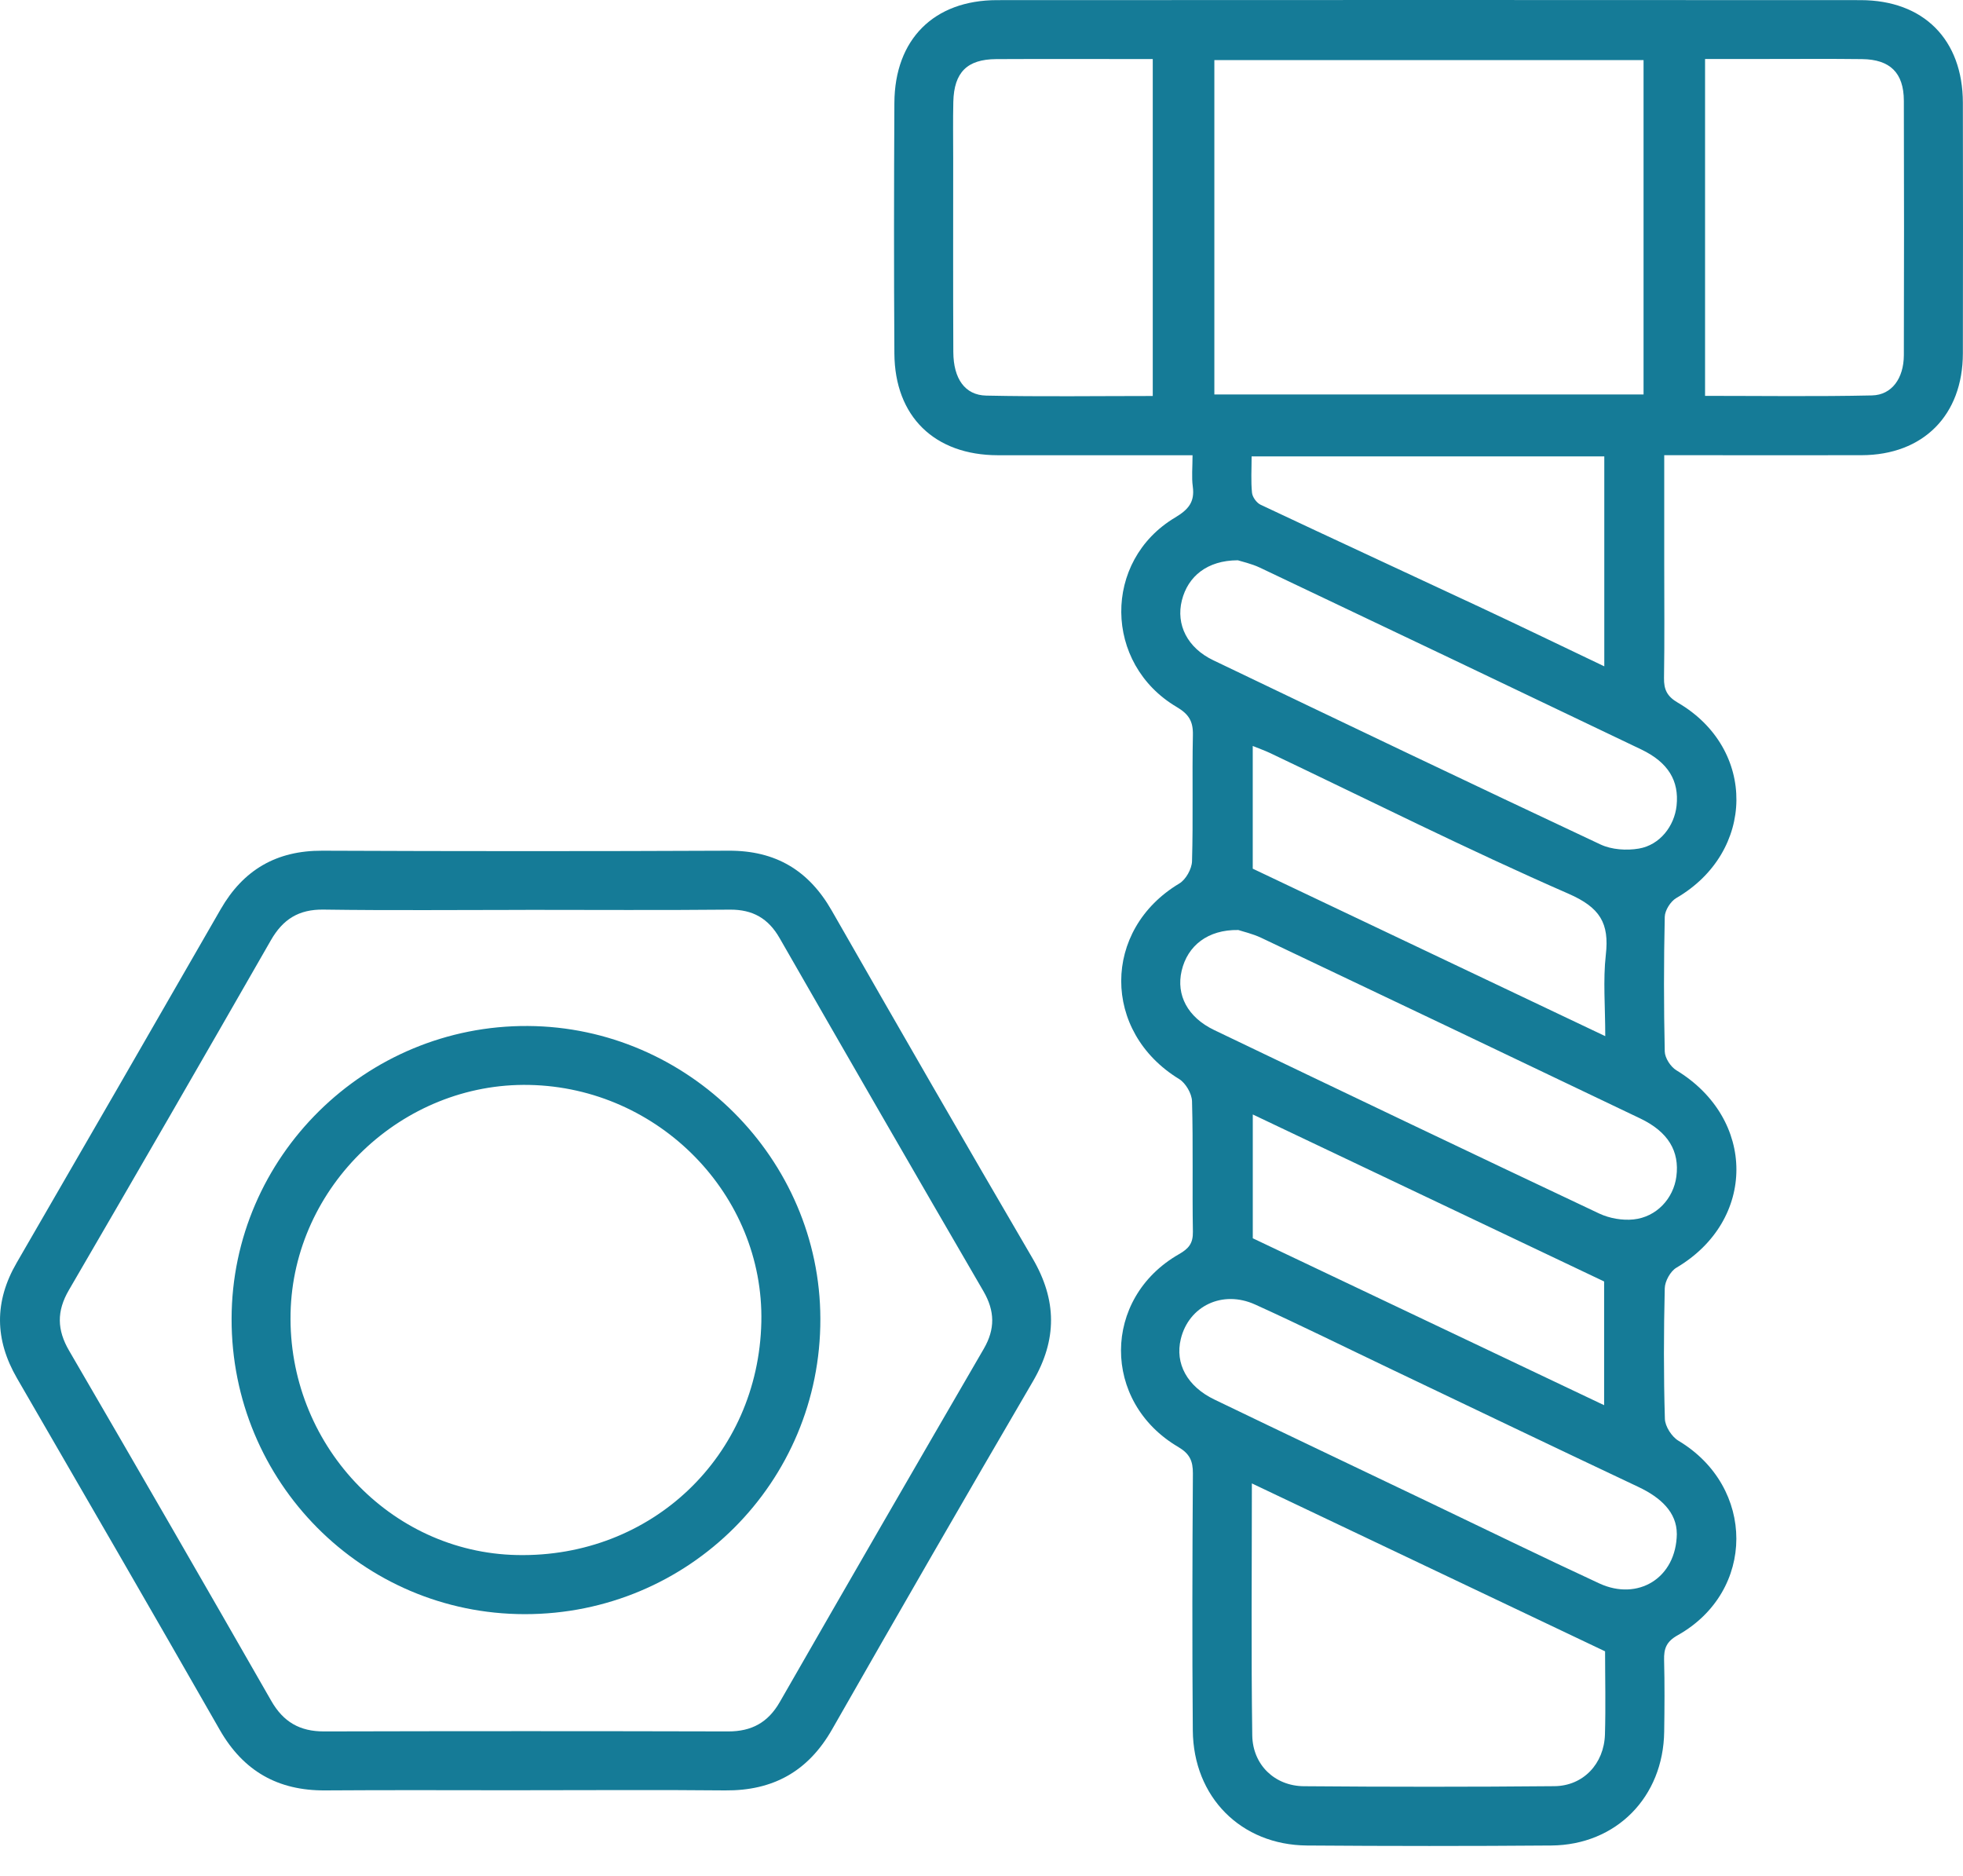 <svg width="45" height="43" viewBox="0 0 45 43" fill="none" xmlns="http://www.w3.org/2000/svg">
<path d="M27.34 10.435C25.8 10.435 24.339 10.437 22.876 10.435C21.424 10.433 20.512 9.548 20.503 8.103C20.491 6.188 20.493 4.272 20.503 2.357C20.511 0.901 21.409 0.004 22.855 0.003C29.453 -0.001 36.051 -0.001 42.649 0.003C44.098 0.003 44.995 0.909 44.997 2.356C45.001 4.271 45.001 6.187 44.997 8.101C44.995 9.519 44.086 10.43 42.677 10.434C41.358 10.438 40.038 10.434 38.719 10.434C38.546 10.434 38.373 10.434 38.151 10.434C38.151 11.3 38.151 12.115 38.151 12.932C38.151 13.801 38.16 14.67 38.146 15.539C38.141 15.809 38.218 15.964 38.465 16.108C40.275 17.165 40.243 19.531 38.426 20.586C38.296 20.663 38.167 20.866 38.163 21.015C38.14 22.044 38.14 23.075 38.163 24.103C38.167 24.252 38.297 24.453 38.429 24.533C40.263 25.648 40.265 27.974 38.431 29.058C38.293 29.139 38.167 29.367 38.163 29.53C38.139 30.527 38.136 31.526 38.166 32.523C38.171 32.696 38.323 32.933 38.477 33.025C40.247 34.083 40.252 36.476 38.46 37.483C38.2 37.628 38.141 37.79 38.148 38.053C38.162 38.6 38.158 39.147 38.15 39.694C38.13 41.192 37.052 42.291 35.562 42.303C33.695 42.318 31.828 42.317 29.961 42.303C28.448 42.291 27.357 41.193 27.344 39.666C27.328 37.702 27.333 35.738 27.346 33.776C27.348 33.486 27.271 33.322 27.011 33.168C25.253 32.137 25.262 29.758 27.026 28.749C27.249 28.622 27.351 28.502 27.346 28.235C27.329 27.237 27.354 26.239 27.326 25.241C27.32 25.066 27.18 24.825 27.029 24.733C25.259 23.652 25.261 21.313 27.034 20.252C27.184 20.163 27.32 19.919 27.326 19.744C27.354 18.779 27.326 17.812 27.346 16.848C27.353 16.533 27.252 16.37 26.977 16.207C25.297 15.217 25.275 12.854 26.94 11.862C27.244 11.68 27.391 11.507 27.344 11.155C27.314 10.937 27.338 10.711 27.338 10.434L27.34 10.435ZM27.838 1.377V9.042H37.677V1.377H27.838ZM36.797 37.853C34.077 36.56 31.415 35.294 28.698 34.003C28.698 35.987 28.68 37.885 28.707 39.78C28.718 40.458 29.227 40.939 29.89 40.944C31.805 40.96 33.721 40.961 35.636 40.943C36.296 40.936 36.772 40.428 36.792 39.757C36.811 39.115 36.795 38.471 36.795 37.853H36.797ZM26.426 1.354C25.208 1.354 24.021 1.349 22.836 1.355C22.17 1.359 21.871 1.658 21.854 2.332C21.844 2.765 21.851 3.2 21.851 3.633C21.851 5.112 21.847 6.592 21.854 8.07C21.857 8.677 22.117 9.057 22.607 9.068C23.872 9.095 25.137 9.077 26.426 9.077V1.354ZM39.087 9.074C40.381 9.074 41.649 9.092 42.915 9.064C43.37 9.053 43.641 8.67 43.644 8.145C43.649 6.198 43.65 4.251 43.644 2.305C43.641 1.67 43.329 1.363 42.689 1.355C41.948 1.346 41.209 1.352 40.469 1.352C40.008 1.352 39.547 1.352 39.087 1.352V9.074ZM38.439 35.155C38.437 34.67 38.078 34.329 37.559 34.084C35.657 33.186 33.761 32.277 31.863 31.371C30.835 30.881 29.813 30.374 28.774 29.903C28.023 29.562 27.252 29.938 27.069 30.692C26.932 31.254 27.213 31.78 27.842 32.082C29.476 32.87 31.115 33.648 32.751 34.431C34.054 35.054 35.353 35.689 36.664 36.296C37.541 36.702 38.428 36.182 38.44 35.154L38.439 35.155ZM28.368 12.843C27.68 12.847 27.233 13.205 27.093 13.763C26.955 14.316 27.217 14.85 27.814 15.135C30.769 16.552 33.725 17.965 36.69 19.357C36.945 19.477 37.288 19.5 37.571 19.451C38.051 19.369 38.384 18.936 38.434 18.468C38.495 17.898 38.243 17.476 37.626 17.18C34.714 15.787 31.801 14.397 28.885 13.013C28.687 12.919 28.465 12.872 28.369 12.841L28.368 12.843ZM28.386 21.318C27.689 21.306 27.222 21.677 27.088 22.253C26.959 22.808 27.224 23.318 27.834 23.611C30.773 25.02 33.713 26.426 36.661 27.817C36.895 27.927 37.191 27.979 37.447 27.952C37.976 27.897 38.363 27.471 38.429 26.97C38.506 26.388 38.24 25.945 37.608 25.641C34.712 24.256 31.813 22.874 28.911 21.496C28.711 21.402 28.491 21.353 28.385 21.317L28.386 21.318ZM36.777 10.462H28.692C28.692 10.757 28.674 11.029 28.701 11.294C28.711 11.394 28.805 11.525 28.897 11.569C30.582 12.364 32.273 13.143 33.961 13.933C34.889 14.367 35.81 14.813 36.777 15.274V10.462ZM28.719 28.384C31.409 29.662 34.067 30.925 36.773 32.21V29.374C34.086 28.096 31.428 26.834 28.719 25.546V28.384ZM36.799 23.751C36.799 23.07 36.746 22.471 36.812 21.886C36.895 21.159 36.678 20.802 35.956 20.486C33.647 19.477 31.393 18.345 29.119 17.263C28.995 17.204 28.866 17.16 28.718 17.099V19.912C31.412 21.192 34.062 22.451 36.799 23.751Z" fill="#157B97"/>
<path d="M12.037 41.037C10.508 41.037 8.98 41.029 7.452 41.04C6.372 41.047 5.58 40.598 5.039 39.654C3.499 36.961 1.945 34.276 0.39 31.593C-0.124 30.705 -0.133 29.834 0.383 28.944C1.946 26.246 3.504 23.546 5.058 20.843C5.578 19.939 6.337 19.495 7.39 19.5C10.495 19.513 13.599 19.514 16.705 19.5C17.777 19.495 18.538 19.948 19.067 20.873C20.591 23.537 22.123 26.197 23.672 28.847C24.23 29.802 24.237 30.709 23.678 31.665C22.13 34.315 20.597 36.974 19.075 39.641C18.525 40.605 17.72 41.05 16.622 41.04C15.095 41.025 13.566 41.036 12.037 41.036V41.037ZM12.049 20.857C10.504 20.857 8.96 20.872 7.415 20.85C6.847 20.842 6.484 21.073 6.209 21.554C4.675 24.231 3.133 26.903 1.58 29.57C1.296 30.056 1.305 30.485 1.588 30.967C3.141 33.633 4.683 36.305 6.216 38.983C6.494 39.471 6.872 39.689 7.428 39.688C10.517 39.68 13.606 39.68 16.695 39.688C17.229 39.688 17.605 39.486 17.876 39.014C19.427 36.31 20.988 33.611 22.553 30.916C22.815 30.464 22.807 30.052 22.547 29.602C20.98 26.907 19.423 24.207 17.871 21.502C17.612 21.051 17.256 20.847 16.732 20.851C15.172 20.866 13.611 20.856 12.051 20.856L12.049 20.857Z" fill="#157B97"/>
<path d="M12.029 37C8.307 36.998 5.301 33.968 5.309 30.227C5.316 26.517 8.377 23.494 12.103 23.518C15.777 23.541 18.799 26.565 18.806 30.228C18.816 33.978 15.787 37.003 12.029 37ZM12.134 24.869C9.217 24.809 6.724 27.191 6.661 30.098C6.596 33.087 8.933 35.585 11.851 35.645C14.937 35.71 17.386 33.375 17.453 30.305C17.516 27.392 15.106 24.929 12.134 24.869Z" fill="#157B97"/>
</svg>
